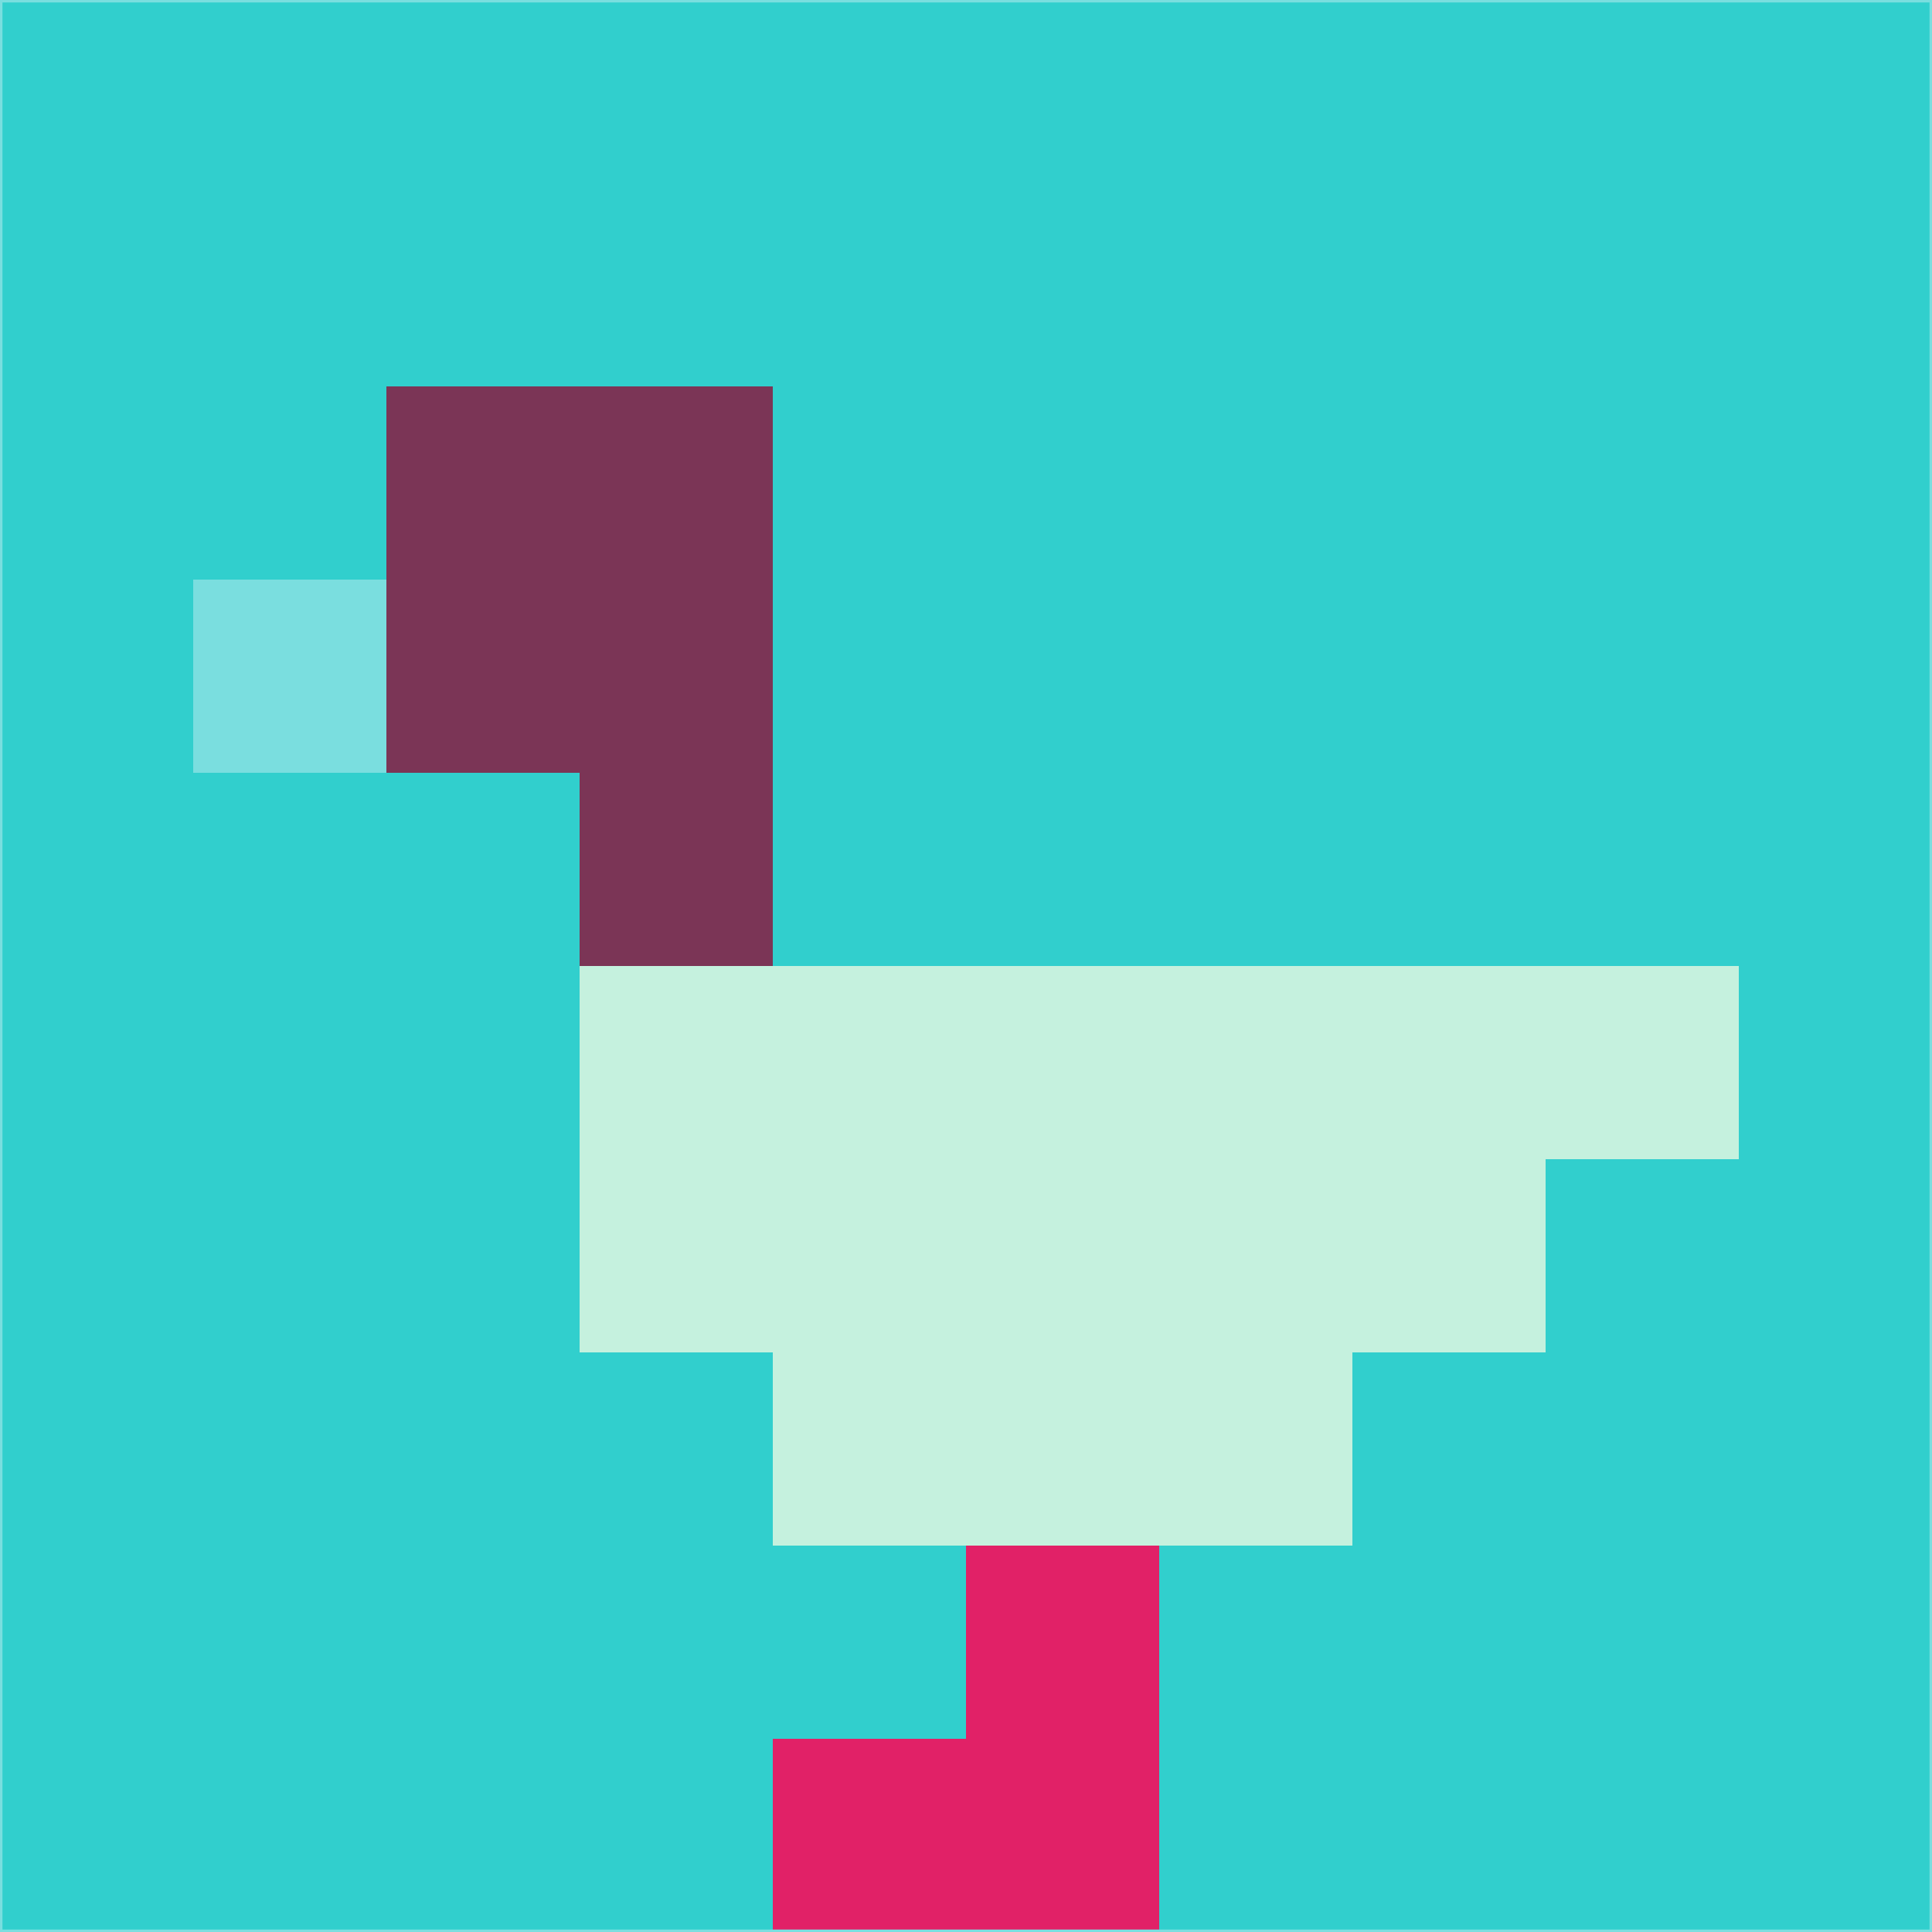 <svg xmlns="http://www.w3.org/2000/svg" version="1.1" width="785" height="785">
  <title>'goose-pfp-694263' by Dmitri Cherniak (Cyberpunk Edition)</title>
  <desc>
    seed=261959
    backgroundColor=#31cfcd
    padding=20
    innerPadding=0
    timeout=500
    dimension=1
    border=false
    Save=function(){return n.handleSave()}
    frame=12

    Rendered at 2024-09-15T22:37:00.743Z
    Generated in 1ms
    Modified for Cyberpunk theme with new color scheme
  </desc>
  <defs/>
  <rect width="100%" height="100%" fill="#31cfcd"/>
  <g>
    <g id="0-0">
      <rect x="0" y="0" height="785" width="785" fill="#31cfcd"/>
      <g>
        <!-- Neon blue -->
        <rect id="0-0-2-2-2-2" x="157" y="157" width="157" height="157" fill="#7b3556"/>
        <rect id="0-0-3-2-1-4" x="235.5" y="157" width="78.5" height="314" fill="#7b3556"/>
        <!-- Electric purple -->
        <rect id="0-0-4-5-5-1" x="314" y="392.5" width="392.5" height="78.5" fill="#c5f1de"/>
        <rect id="0-0-3-5-5-2" x="235.5" y="392.5" width="392.5" height="157" fill="#c5f1de"/>
        <rect id="0-0-4-5-3-3" x="314" y="392.5" width="235.5" height="235.5" fill="#c5f1de"/>
        <!-- Neon pink -->
        <rect id="0-0-1-3-1-1" x="78.5" y="235.5" width="78.5" height="78.5" fill="#7adedf"/>
        <!-- Cyber yellow -->
        <rect id="0-0-5-8-1-2" x="392.5" y="628" width="78.5" height="157" fill="#e12167"/>
        <rect id="0-0-4-9-2-1" x="314" y="706.5" width="157" height="78.5" fill="#e12167"/>
      </g>
      <rect x="0" y="0" stroke="#7adedf" stroke-width="2" height="785" width="785" fill="none"/>
    </g>
  </g>
  <script xmlns=""/>
</svg>